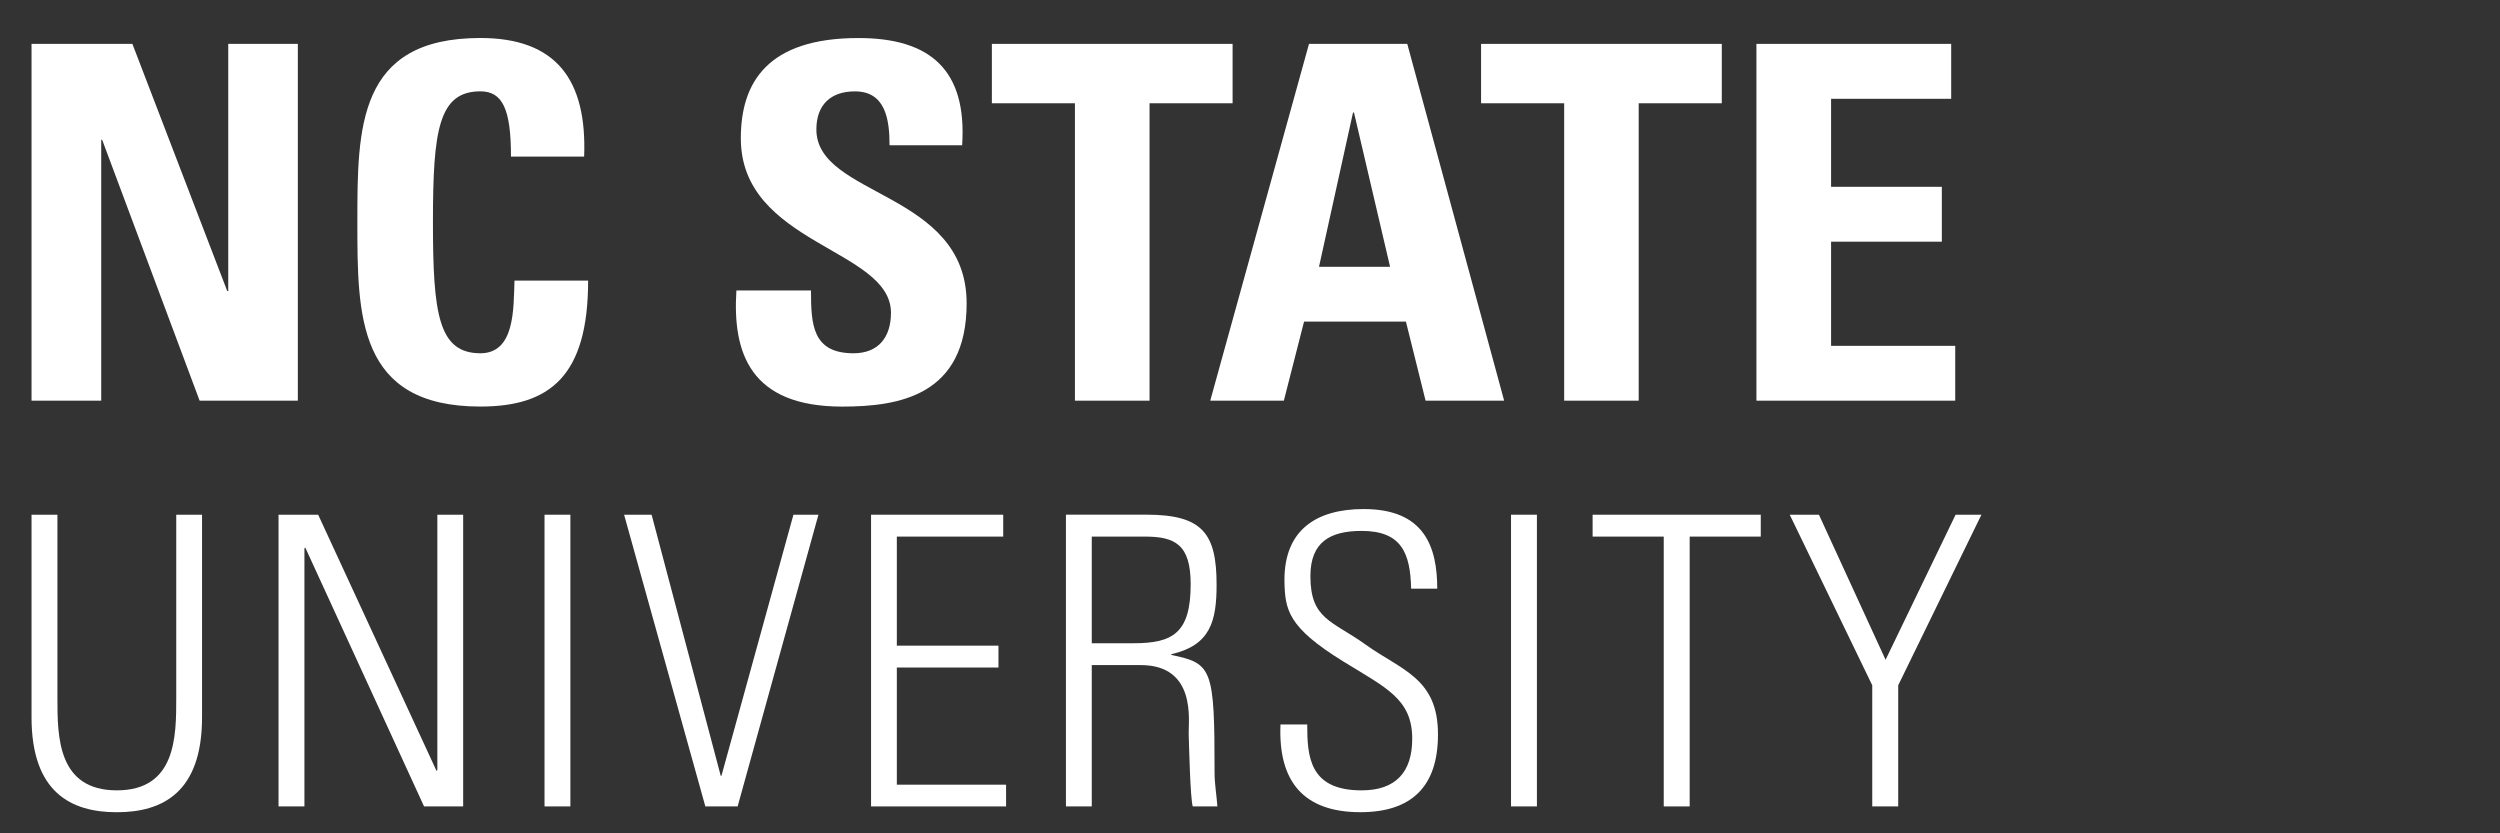 <?xml version="1.0" encoding="utf-8"?>
<!-- Generator: Adobe Illustrator 16.0.4, SVG Export Plug-In . SVG Version: 6.00 Build 0)  -->
<!DOCTYPE svg PUBLIC "-//W3C//DTD SVG 1.1//EN" "http://www.w3.org/Graphics/SVG/1.1/DTD/svg11.dtd">
<svg version="1.1" id="Layer_1" xmlns="http://www.w3.org/2000/svg" xmlns:xlink="http://www.w3.org/1999/xlink" x="0px" y="0px"
	 width="300px" height="100px" viewBox="0 0 300 100" enable-background="new 0 0 300 100" xml:space="preserve">
<rect x="0" y="0" width="300" height="100" fill="#333333" stroke="none"/>
<g>
	<polygon fill="#FFFFFF" points="12.147,16.777 12.259,16.777 23.954,48.08 35.74,48.08 35.74,5.266 27.389,5.266 27.389,34.917 
		27.266,34.917 15.887,5.266 3.784,5.266 3.784,48.08 12.147,48.08 	"/>
	<path fill="#FFFFFF" d="M57.647,42.392c-5.042,0-5.694-4.742-5.694-15.712c0-10.972,0.652-15.72,5.694-15.72
		c2.664,0,3.671,2.146,3.671,7.831h8.779c0.354-9.186-3.324-14.231-12.45-14.231c-14.763,0-14.763,10.79-14.763,22.115
		c0,11.201,0,22.111,14.763,22.111c8.359,0,12.928-3.677,12.928-15.113h-8.836C61.618,37.058,61.799,42.392,57.647,42.392z"/>
	<path fill="#FFFFFF" d="M115.996,36.398c0-13.464-18.031-12.745-18.031-20.859c0-2.971,1.725-4.574,4.627-4.574
		c3.617,0,4.155,3.264,4.155,6.463h8.711c0.592-8.955-3.74-12.864-12.445-12.864c-10.921,0-14.114,5.334-14.114,12.035
		c0,12.763,18.018,13.222,18.018,20.935c0,2.896-1.477,4.858-4.495,4.858c-4.932,0-5.103-3.443-5.103-7.534h-8.951
		c-0.476,7.414,1.598,13.933,12.688,13.933C107.861,48.79,115.996,47.495,115.996,36.398z"/>
	<polygon fill="#FFFFFF" points="128.992,48.08 137.945,48.08 137.945,12.393 147.911,12.393 147.911,5.266 119.024,5.266 
		119.024,12.393 128.992,12.393 	"/>
	<path fill="#FFFFFF" d="M157.08,5.266L145.229,48.08h8.832l2.425-9.486h12.225l2.359,9.486h9.427L168.872,5.266H157.08z
		 M158.279,32.02l4.082-18.512h0.118l4.331,18.512H158.279z"/>
	<polygon fill="#FFFFFF" points="196.643,48.08 196.643,12.393 206.614,12.393 206.614,5.266 177.729,5.266 177.729,12.393 
		187.701,12.393 187.701,48.08 	"/>
	<polygon fill="#FFFFFF" points="234.627,41.501 219.73,41.501 219.73,29.002 233.019,29.002 233.019,22.417 219.73,22.417 
		219.73,11.856 234.142,11.856 234.142,5.266 210.772,5.266 210.772,48.08 234.627,48.08 	"/>
	<path fill="#FFFFFF" d="M21.149,83.773c0,4.567,0,11.069-7.133,11.069c-7.125,0-7.125-6.502-7.125-11.069V61.766H3.784v24.309
		c0,9.021,4.749,11.393,10.232,11.393c5.486,0,10.229-2.371,10.229-11.393V61.766h-3.096V83.773z"/>
	<polygon fill="#FFFFFF" points="52.482,92.412 52.385,92.51 38.179,61.766 33.425,61.766 33.425,96.77 36.531,96.77 36.531,65.804 
		36.632,65.708 50.887,96.77 55.579,96.77 55.579,61.766 52.482,61.766 	"/>
	<rect x="65.343" y="61.766" fill="#FFFFFF" width="3.103" height="35.004"/>
	<polygon fill="#FFFFFF" points="86.573,93.099 86.488,93.099 78.193,61.766 74.892,61.766 84.641,96.77 88.516,96.77 
		98.213,61.766 95.212,61.766 	"/>
	<polygon fill="#FFFFFF" points="107.619,80.103 119.815,80.103 119.815,77.479 107.619,77.479 107.619,64.391 120.386,64.391 
		120.386,61.766 104.527,61.766 104.527,96.77 120.729,96.77 120.729,94.162 107.619,94.162 	"/>
	<path fill="#FFFFFF" d="M140.559,78.596v-0.092c4.707-1.074,5.432-3.984,5.432-8.348c0-6.149-1.69-8.396-8.435-8.396h-9.643v35.004
		h3.099V79.811h5.874c6.729,0,5.714,6.729,5.756,8.245c0.06,1.874,0.194,7.705,0.486,8.709h2.959c-0.097-1.35-0.34-2.699-0.34-4.061
		C145.753,80.188,145.461,79.604,140.559,78.596z M136.05,77.188h-5.038V64.391h6.351c3.627,0,5.518,0.929,5.518,5.723
		C142.88,75.982,140.715,77.188,136.05,77.188z"/>
	<path fill="#FFFFFF" d="M163.852,77.338c-3.985-2.862-6.604-3.002-6.604-8.197c0-4.119,2.393-5.432,6.15-5.432
		c4.763,0,5.842,2.63,5.939,6.934h3.132c0-5.031-1.544-9.557-8.823-9.557c-5.712,0-9.546,2.525-9.513,8.585
		c0.064,3.498,0.356,5.583,7.148,9.757c5.032,3.104,8.186,4.454,8.186,9.211c0,4.028-1.987,6.204-6.08,6.204
		c-6.252,0-6.521-4.027-6.521-7.904h-3.207c-0.292,6.835,2.764,10.523,9.588,10.523c6.113,0,9.31-3.051,9.31-9.314
		C172.577,81.36,168.171,80.438,163.852,77.338z"/>
	<rect x="181.323" y="61.766" fill="#FFFFFF" width="3.106" height="35.004"/>
	<polygon fill="#FFFFFF" points="191.113,64.391 199.649,64.391 199.649,96.77 202.761,96.77 202.761,64.391 211.291,64.391 
		211.291,61.766 191.113,61.766 	"/>
	<polygon fill="#FFFFFF" points="234.671,61.766 226.269,79.174 218.272,61.766 214.768,61.766 224.67,82.234 224.67,96.77 
		227.786,96.77 227.786,82.234 237.77,61.766 	"/>
</g>
</svg>
